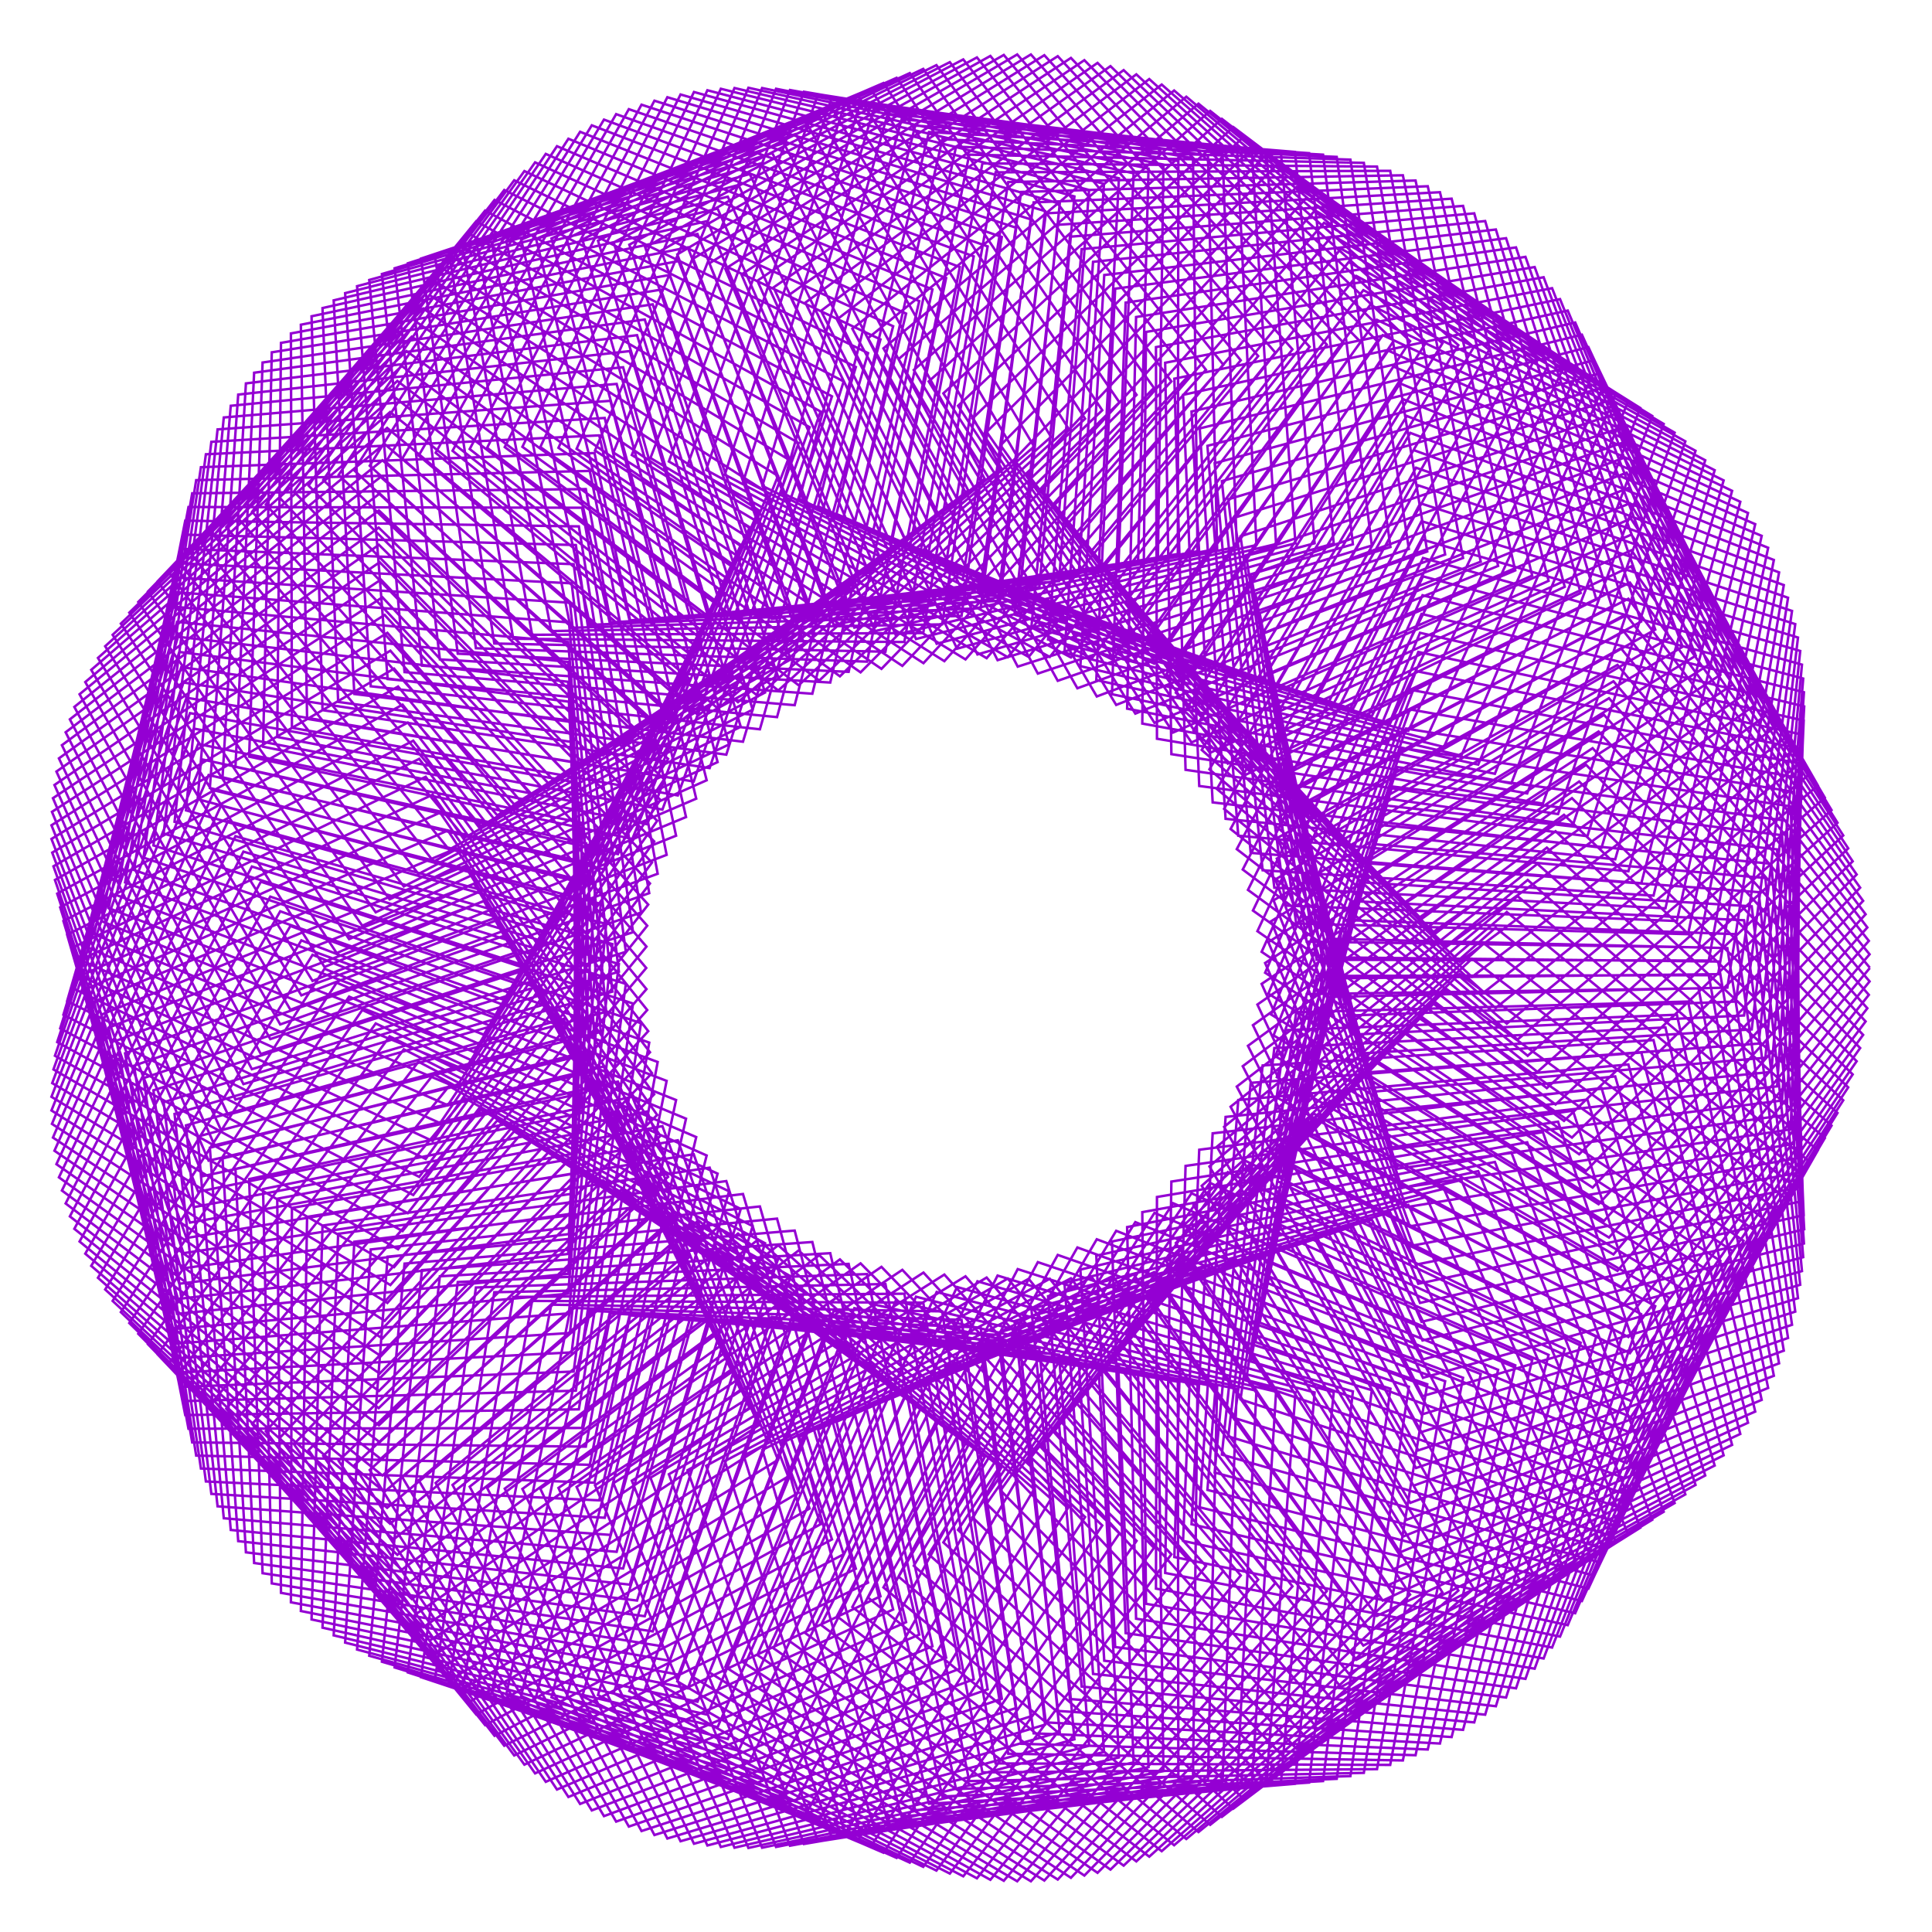 <?xml version="1.0" encoding="utf-8"  standalone="no"?>
<svg 
 width="777" height="777"
 viewBox="0 0 777 777"
 xmlns="http://www.w3.org/2000/svg"
 xmlns:xlink="http://www.w3.org/1999/xlink"
>

<title>Gnuplot</title>
<desc>Produced by GNUPLOT 5.2 patchlevel 7 </desc>

<g id="gnuplot_canvas">

<rect x="0" y="0" width="777" height="777" fill="none"/>
<defs>

	<circle id='gpDot' r='0.5' stroke-width='0.5' stroke='currentColor'/>
	<path id='gpPt0' stroke-width='0.222' stroke='currentColor' d='M-1,0 h2 M0,-1 v2'/>
	<path id='gpPt1' stroke-width='0.222' stroke='currentColor' d='M-1,-1 L1,1 M1,-1 L-1,1'/>
	<path id='gpPt2' stroke-width='0.222' stroke='currentColor' d='M-1,0 L1,0 M0,-1 L0,1 M-1,-1 L1,1 M-1,1 L1,-1'/>
	<rect id='gpPt3' stroke-width='0.222' stroke='currentColor' x='-1' y='-1' width='2' height='2'/>
	<rect id='gpPt4' stroke-width='0.222' stroke='currentColor' fill='currentColor' x='-1' y='-1' width='2' height='2'/>
	<circle id='gpPt5' stroke-width='0.222' stroke='currentColor' cx='0' cy='0' r='1'/>
	<use xlink:href='#gpPt5' id='gpPt6' fill='currentColor' stroke='none'/>
	<path id='gpPt7' stroke-width='0.222' stroke='currentColor' d='M0,-1.33 L-1.33,0.67 L1.33,0.67 z'/>
	<use xlink:href='#gpPt7' id='gpPt8' fill='currentColor' stroke='none'/>
	<use xlink:href='#gpPt7' id='gpPt9' stroke='currentColor' transform='rotate(180)'/>
	<use xlink:href='#gpPt9' id='gpPt10' fill='currentColor' stroke='none'/>
	<use xlink:href='#gpPt3' id='gpPt11' stroke='currentColor' transform='rotate(45)'/>
	<use xlink:href='#gpPt11' id='gpPt12' fill='currentColor' stroke='none'/>
	<path id='gpPt13' stroke-width='0.222' stroke='currentColor' d='M0,1.330 L1.265,0.411 L0.782,-1.067 L-0.782,-1.076 L-1.265,0.411 z'/>
	<use xlink:href='#gpPt13' id='gpPt14' fill='currentColor' stroke='none'/>
	<filter id='textbox' filterUnits='objectBoundingBox' x='0' y='0' height='1' width='1'>
	  <feFlood flood-color='white' flood-opacity='1' result='bgnd'/>
	  <feComposite in='SourceGraphic' in2='bgnd' operator='atop'/>
	</filter>
	<filter id='greybox' filterUnits='objectBoundingBox' x='0' y='0' height='1' width='1'>
	  <feFlood flood-color='lightgrey' flood-opacity='1' result='grey'/>
	  <feComposite in='SourceGraphic' in2='grey' operator='atop'/>
	</filter>
</defs>
<g fill="none" color="white" stroke="currentColor" stroke-width="1.00" stroke-linecap="butt" stroke-linejoin="miter">
</g>
<g fill="none" color="black" stroke="currentColor" stroke-width="1.00" stroke-linecap="butt" stroke-linejoin="miter">
</g>
<g fill="none" color="black" stroke="currentColor" stroke-width="1.00" stroke-linecap="butt" stroke-linejoin="miter">
</g>
	<g id="gnuplot_plot_1" ><title>real(z(t)),imag(z(t))</title>
<g fill="none" color="black" stroke="currentColor" stroke-width="1.00" stroke-linecap="butt" stroke-linejoin="miter">
	<path stroke='rgb(148,   0, 211)'  d='M752.0,389.2 L650.5,267.4 L513.5,345.3 L567.0,493.2 L722.8,465.8 L723.7,307.0 L568.3,277.6 L512.9,424.8
		L648.9,504.5 L751.9,383.8 L651.9,260.7 L513.9,336.9 L565.5,485.5 L721.6,460.0 L724.5,301.2 L569.5,269.9
		L512.2,416.4 L647.1,497.7 L751.6,378.4 L653.1,254.0 L514.1,328.5 L563.8,477.7 L720.2,454.2 L725.1,295.5
		L570.4,262.2 L511.2,408.0 L645.1,491.0 L751.0,373.0 L654.1,247.4 L514.2,320.1 L562.0,470.0 L718.5,448.4
		L725.4,289.8 L571.1,254.5 L510.1,399.6 L642.9,484.3 L750.3,367.7 L654.9,240.8 L514.0,311.8 L559.9,462.2
		L716.7,442.6 L725.6,284.1 L571.7,246.9 L508.8,391.2 L640.5,477.6 L749.3,362.3 L655.5,234.3 L513.7,303.5
		L557.7,454.5 L714.7,436.9 L725.5,278.4 L572.1,239.4 L507.4,382.8 L637.9,470.9 L748.1,357.0 L655.9,227.8
		L513.2,295.2 L555.3,446.7 L712.4,431.1 L725.2,272.9 L572.3,231.8 L505.7,374.5 L635.1,464.2 L746.7,351.7
		L656.1,221.3 L512.6,287.0 L552.7,439.0 L710.0,425.4 L724.7,267.3 L572.3,224.4 L503.9,366.2 L632.2,457.5
		L745.1,346.4 L656.1,215.0 L511.7,278.8 L549.9,431.3 L707.3,419.7 L724.0,261.8 L572.1,217.0 L501.9,357.9
		L629.0,450.8 L743.3,341.2 L655.9,208.6 L510.7,270.7 L546.9,423.7 L704.5,414.0 L723.1,256.4 L571.7,209.6
		L499.8,349.7 L625.6,444.2 L741.3,336.0 L655.5,202.4 L509.5,262.6 L543.8,416.1 L701.4,408.4 L722.0,251.0
		L571.2,202.4 L497.4,341.5 L622.1,437.6 L739.0,330.9 L655.0,196.2 L508.2,254.6 L540.5,408.5 L698.1,402.8
		L720.7,245.7 L570.4,195.2 L494.9,333.4 L618.3,431.1 L736.6,325.8 L654.2,190.1 L506.6,246.6 L537.0,400.9
		L694.7,397.2 L719.1,240.4 L569.5,188.1 L492.3,325.3 L614.4,424.6 L733.9,320.8 L653.2,184.1 L504.9,238.8
		L533.3,393.5 L691.0,391.8 L717.4,235.3 L568.5,181.0 L489.4,317.3 L610.3,418.1 L731.1,315.9 L652.1,178.2
		L503.1,231.0 L529.5,386.0 L687.2,386.3 L715.5,230.2 L567.2,174.1 L486.4,309.4 L606.0,411.7 L728.0,311.1
		L650.7,172.4 L501.1,223.3 L525.5,378.7 L683.1,381.0 L713.4,225.2 L565.8,167.3 L483.3,301.6 L601.5,405.4
		L724.8,306.3 L649.2,166.6 L498.9,215.7 L521.3,371.4 L678.9,375.7 L711.1,220.3 L564.2,160.5 L480.0,293.8
		L596.8,399.1 L721.3,301.6 L647.5,161.0 L496.5,208.2 L517.0,364.2 L674.4,370.4 L708.5,215.5 L562.4,153.9
		L476.5,286.1 L592.0,392.9 L717.7,297.0 L645.6,155.5 L494.0,200.8 L512.5,357.0 L669.8,365.3 L705.9,210.8
		L560.4,147.4 L472.9,278.6 L587.0,386.8 L713.9,292.4 L643.5,150.1 L491.4,193.5 L507.8,350.0 L665.0,360.2
		L703.0,206.3 L558.3,141.0 L469.1,271.1 L581.8,380.7 L709.8,288.0 L641.2,144.8 L488.5,186.3 L503.0,343.0
		L660.1,355.2 L699.9,201.8 L556.1,134.8 L465.2,263.7 L576.5,374.8 L705.6,283.7 L638.8,139.6 L485.6,179.3
		L498.0,336.1 L654.9,350.4 L696.6,197.4 L553.7,128.6 L461.1,256.4 L571.0,368.9 L701.2,279.5 L636.2,134.6
		L482.5,172.3 L492.9,329.3 L649.6,345.6 L693.2,193.2 L551.1,122.6 L456.9,249.2 L565.4,363.1 L696.7,275.4
		L633.5,129.7 L479.2,165.5 L487.7,322.7 L644.1,340.9 L689.6,189.1 L548.3,116.7 L452.6,242.2 L559.5,357.5
		L691.9,271.4 L630.5,124.9 L475.8,158.8 L482.3,316.1 L638.4,336.3 L685.8,185.1 L545.5,111.0 L448.1,235.3
		L553.6,351.9 L687.0,267.5 L627.4,120.3 L472.3,152.3 L476.8,309.6 L632.6,331.8 L681.9,181.3 L542.4,105.4
		L443.5,228.5 L547.5,346.4 L682.0,263.7 L624.2,115.9 L468.6,145.9 L471.1,303.3 L626.6,327.4 L677.8,177.5
		L539.3,100.0 L438.8,221.8 L541.2,341.1 L676.7,260.1 L620.8,111.5 L464.9,139.6 L465.3,297.1 L620.5,323.2
		L673.5,174.0 L535.9,94.7 L433.9,215.3 L534.8,335.8 L671.3,256.6 L617.2,107.4 L460.9,133.5 L459.4,291.0
		L614.2,319.1 L669.1,170.5 L532.5,89.6 L428.9,208.9 L528.3,330.7 L665.7,253.2 L613.5,103.3 L456.9,127.5
		L453.3,285.0 L607.8,315.1 L664.5,167.3 L528.9,84.6 L423.8,202.6 L521.7,325.7 L660.0,250.0 L609.7,99.5
		L452.7,121.7 L447.2,279.2 L601.2,311.2 L659.7,164.1 L525.2,79.8 L418.6,196.5 L514.9,320.9 L654.2,246.9
		L605.7,95.8 L448.5,116.1 L440.9,273.5 L594.5,307.5 L654.9,161.2 L521.4,75.2 L413.3,190.6 L508.0,316.2
		L648.2,243.9 L601.6,92.3 L444.1,110.6 L434.5,267.9 L587.7,303.9 L649.8,158.4 L517.4,70.7 L407.9,184.8
		L501.0,311.6 L642.0,241.1 L597.3,88.9 L439.6,105.3 L428.1,262.5 L580.7,300.4 L644.7,155.7 L513.3,66.4
		L402.4,179.1 L493.8,307.1 L635.7,238.5 L592.9,85.8 L435.0,100.2 L421.5,257.2 L573.6,297.1 L639.4,153.2
		L509.2,62.3 L396.8,173.7 L486.6,302.8 L629.3,236.0 L588.4,82.8 L430.3,95.2 L414.8,252.1 L566.4,293.9
		L633.9,150.9 L504.9,58.4 L391.1,168.3 L479.2,298.6 L622.8,233.6 L583.8,79.9 L425.5,90.4 L408.0,247.2
		L559.1,290.9 L628.4,148.8 L500.5,54.7 L385.3,163.2 L471.8,294.6 L616.2,231.5 L579.1,77.3 L420.6,85.8
		L401.2,242.4 L551.7,288.0 L622.7,146.8 L496.0,51.1 L379.4,158.2 L464.3,290.7 L609.4,229.4 L574.2,74.9
		L415.7,81.4 L394.2,237.7 L544.1,285.2 L616.9,145.0 L491.4,47.8 L373.5,153.4 L456.6,287.0 L602.5,227.6
		L569.3,72.6 L410.7,77.2 L387.2,233.2 L536.5,282.7 L611.0,143.4 L486.7,44.6 L367.5,148.8 L448.9,283.5
		L595.5,225.9 L564.2,70.5 L405.5,73.2 L380.1,228.9 L528.8,280.3 L605.0,142.0 L482.0,41.7 L361.4,144.4
		L441.1,280.1 L588.4,224.4 L559.1,68.7 L400.4,69.3 L373.0,224.8 L520.9,278.0 L598.9,140.7 L477.1,38.9
		L355.3,140.1 L433.3,276.8 L581.2,223.0 L553.8,67.0 L395.1,65.7 L365.8,220.8 L513.0,275.9 L592.7,139.6
		L472.2,36.4 L349.1,136.0 L425.4,273.8 L574.0,221.8 L548.5,65.5 L389.8,62.2 L358.5,217.0 L505.1,274.0
		L586.5,138.8 L467.2,34.0 L342.8,132.2 L417.4,270.9 L566.6,220.8 L543.1,64.2 L384.5,59.0 L351.2,213.4
		L497.0,272.2 L580.1,138.1 L462.2,31.8 L336.6,128.5 L409.3,268.1 L559.2,220.0 L537.6,63.1 L379.0,56.0
		L343.8,210.0 L488.9,270.7 L573.6,137.6 L457.0,29.9 L330.2,125.0 L401.2,265.5 L551.7,219.4 L532.1,62.2
		L373.6,53.1 L336.4,206.7 L480.7,269.2 L567.1,137.2 L451.9,28.2 L323.9,121.7 L393.1,263.2 L544.1,218.9
		L526.5,61.6 L368.1,50.5 L329.0,203.6 L472.5,268.0 L560.5,137.1 L446.6,26.6 L317.5,118.5 L384.9,260.9
		L536.4,218.6 L520.8,61.1 L362.6,48.0 L321.5,200.7 L464.2,266.9 L553.9,137.2 L441.4,25.3 L311.1,115.6
		L376.7,258.9 L528.7,218.5 L515.1,60.8 L357.0,45.8 L314.1,198.0 L455.9,266.0 L547.2,137.5 L436.1,24.2
		L304.6,112.9 L368.4,257.0 L521.0,218.5 L509.3,60.8 L351.4,43.8 L306.6,195.4 L447.5,265.3 L540.4,137.9
		L430.7,23.3 L298.2,110.4 L360.2,255.3 L513.2,218.8 L503.5,60.9 L345.8,42.0 L299.1,193.1 L439.1,264.8
		L533.6,138.6 L425.4,22.6 L291.7,108.1 L351.9,253.8 L505.3,219.2 L497.6,61.3 L340.2,40.4 L291.5,190.9
		L430.7,264.4 L526.7,139.5 L420.0,22.2 L285.3,105.9 L343.6,252.4 L497.4,219.9 L491.7,61.9 L334.6,39.1
		L284.0,189.0 L422.2,264.2 L519.8,140.5 L414.6,21.9 L278.8,104.0 L335.3,251.3 L489.5,220.7 L485.8,62.6
		L329.0,37.9 L276.5,187.2 L413.7,264.2 L512.9,141.8 L409.1,21.9 L272.4,102.3 L327.0,250.3 L481.6,221.7
		L479.8,63.6 L323.3,36.9 L269.0,185.6 L405.3,264.3 L506.0,143.2 L403.7,22.1 L265.9,100.8 L318.7,249.5
		L473.7,222.8 L473.9,64.8 L317.7,36.2 L261.6,184.2 L396.8,264.7 L499.0,144.9 L398.3,22.5 L259.5,99.5
		L310.4,248.9 L465.7,224.2 L467.9,66.2 L312.1,35.7 L254.1,183.0 L388.3,265.2 L492.0,146.7 L392.9,23.1
		L253.1,98.4 L302.1,248.4 L457.7,225.7 L461.9,67.8 L306.5,35.4 L246.7,182.0 L379.8,265.9 L485.0,148.7
		L387.4,23.9 L246.8,97.5 L293.9,248.2 L449.8,227.5 L455.9,69.7 L301.0,35.3 L239.3,181.2 L371.4,266.7
		L478.1,151.0 L382.0,25.0 L240.5,96.8 L285.7,248.1 L441.8,229.4 L450.0,71.7 L295.4,35.4 L231.9,180.5
		L362.9,267.8 L471.1,153.4 L376.6,26.2 L234.2,96.3 L277.5,248.2 L433.8,231.5 L444.0,73.9 L289.9,35.7
		L224.6,180.1 L354.5,269.0 L464.1,156.0 L371.3,27.7 L227.9,96.0 L269.4,248.5 L425.9,233.7 L438.0,76.4
		L284.5,36.3 L217.3,179.8 L346.1,270.4 L457.1,158.8 L365.9,29.4 L221.8,95.9 L261.3,248.9 L418.0,236.2
		L432.1,79.0 L279.1,37.0 L210.1,179.7 L337.8,272.0 L450.2,161.8 L360.6,31.3 L215.6,96.1 L253.2,249.5
		L410.1,238.8 L426.2,81.9 L273.7,38.0 L203.0,179.8 L329.5,273.7 L443.3,165.0 L355.3,33.4 L209.6,96.4
		L245.2,250.3 L402.2,241.6 L420.3,84.9 L268.4,39.1 L195.9,180.1 L321.2,275.6 L436.4,168.4 L350.1,35.7
		L203.6,96.9 L237.3,251.3 L394.4,244.6 L414.5,88.2 L263.2,40.5 L188.9,180.6 L313.0,277.7 L429.5,172.0
		L344.9,38.2 L197.7,97.6 L229.5,252.5 L386.7,247.7 L408.7,91.6 L258.0,42.1 L182.0,181.3 L304.9,280.0
		L422.7,175.7 L339.8,41.0 L191.8,98.5 L221.7,253.8 L378.9,251.1 L402.9,95.3 L252.9,43.9 L175.2,182.1
		L296.8,282.4 L415.9,179.6 L334.8,43.9 L186.1,99.6 L214.0,255.3 L371.3,254.6 L397.2,99.1 L247.8,45.9
		L168.4,183.2 L288.8,285.0 L409.2,183.8 L329.8,47.0 L180.4,100.9 L206.4,256.9 L363.7,258.2 L391.6,103.1
		L242.9,48.1 L161.8,184.4 L280.9,287.7 L402.6,188.1 L324.9,50.4 L174.8,102.4 L198.8,258.8 L356.1,262.1
		L386.0,107.4 L238.0,50.4 L155.2,185.8 L273.0,290.6 L396.0,192.5 L320.0,53.9 L169.3,104.0 L191.4,260.7
		L348.7,266.1 L380.5,111.8 L233.3,53.0 L148.7,187.3 L265.3,293.7 L389.4,197.2 L315.2,57.6 L164.0,105.9
		L184.1,262.9 L341.3,270.2 L375.0,116.4 L228.6,55.8 L142.4,189.1 L257.6,296.9 L383.0,202.0 L310.6,61.6
		L158.7,107.9 L176.9,265.2 L333.9,274.5 L369.7,121.1 L224.0,58.8 L136.2,191.0 L250.0,300.2 L376.6,207.0
		L306.0,65.7 L153.6,110.2 L169.7,267.7 L326.7,279.0 L364.4,126.1 L219.5,61.9 L130.0,193.0 L242.5,303.8
		L370.3,212.1 L301.5,70.0 L148.5,112.6 L162.7,270.3 L319.6,283.6 L359.2,131.2 L215.2,65.3 L124.1,195.3
		L235.1,307.4 L364.1,217.4 L297.0,74.4 L143.6,115.1 L155.9,273.1 L312.5,288.4 L354.1,136.5 L210.9,68.8
		L118.2,197.7 L227.9,311.2 L357.9,222.9 L292.7,79.1 L138.8,117.9 L149.1,276.0 L305.6,293.3 L349.1,142.0
		L206.8,72.5 L112.5,200.2 L220.7,315.2 L351.9,228.5 L288.6,83.9 L134.2,120.8 L142.5,279.1 L298.8,298.3
		L344.2,147.6 L202.8,76.4 L106.9,202.9 L213.7,319.3 L346.0,234.3 L284.5,88.9 L129.7,123.9 L136.0,282.3
		L292.1,303.5 L339.3,153.4 L198.9,80.4 L101.4,205.8 L206.8,323.5 L340.2,240.2 L280.5,94.1 L125.3,127.2
		L129.7,285.6 L285.4,308.9 L334.6,159.4 L195.1,84.7 L96.1,208.8 L200.0,327.9 L334.5,246.2 L276.6,99.5
		L121.0,130.6 L123.5,289.1 L279.0,314.3 L330.0,165.5 L191.5,89.0 L91.0,212.0 L193.4,332.3 L328.9,252.4
		L272.9,105.0 L117.0,134.1 L117.4,292.7 L272.6,319.9 L325.6,171.8 L188.0,93.6 L86.0,215.3 L186.9,336.9
		L323.4,258.8 L269.3,110.6 L113.0,137.9 L111.5,296.4 L266.4,325.6 L321.2,178.2 L184.7,98.3 L81.1,218.7
		L180.6,341.7 L318.0,265.2 L265.8,116.5 L109.3,141.7 L105.8,300.3 L260.3,331.5 L317.0,184.7 L181.5,103.2
		L76.5,222.3 L174.4,346.5 L312.8,271.8 L262.5,122.4 L105.6,145.8 L100.2,304.3 L254.3,337.4 L312.9,191.4
		L178.4,108.2 L72.0,226.0 L168.3,351.5 L307.7,278.5 L259.3,128.5 L102.2,149.9 L94.7,308.4 L248.5,343.5
		L308.9,198.3 L175.5,113.4 L67.6,229.8 L162.4,356.5 L302.7,285.4 L256.2,134.8 L98.9,154.2 L89.5,312.6
		L242.8,349.6 L305.1,205.2 L172.8,118.7 L63.4,233.8 L156.7,361.7 L297.9,292.3 L253.3,141.2 L95.8,158.7
		L84.4,316.9 L237.2,355.9 L301.4,212.3 L170.2,124.1 L59.5,237.9 L151.1,366.9 L293.2,299.4 L250.6,147.7
		L92.8,163.2 L79.5,321.4 L231.9,362.3 L297.8,219.5 L167.8,129.7 L55.6,242.1 L145.7,372.3 L288.6,306.5
		L248.0,154.4 L90.0,167.9 L74.8,325.9 L226.6,368.7 L294.4,226.8 L165.6,135.4 L52.0,246.4 L140.4,377.7
		L284.2,313.8 L245.5,161.2 L87.5,172.7 L70.2,330.5 L221.5,375.3 L291.1,234.2 L163.5,141.2 L48.6,250.8
		L135.4,383.3 L280.0,321.2 L243.2,168.1 L85.0,177.7 L65.8,335.2 L216.6,381.9 L288.0,241.8 L161.6,147.2
		L45.3,255.3 L130.5,388.9 L275.9,328.6 L241.0,175.1 L82.8,182.7 L61.7,340.0 L211.9,388.6 L285.0,249.4
		L159.8,153.2 L42.3,259.9 L125.7,394.5 L271.9,336.1 L239.1,182.2 L80.8,187.9 L57.7,344.9 L207.3,395.4
		L282.2,257.1 L158.3,159.4 L39.4,264.6 L121.2,400.3 L268.1,343.8 L237.2,189.4 L78.9,193.1 L53.9,349.9
		L202.9,402.2 L279.6,264.9 L156.9,165.7 L36.7,269.4 L116.8,406.1 L264.5,351.4 L235.6,196.7 L77.3,198.4
		L50.3,354.9 L198.7,409.2 L277.1,272.8 L155.7,172.1 L34.3,274.3 L112.7,412.0 L261.1,359.2 L234.1,204.2
		L75.8,203.9 L46.9,360.0 L194.6,416.1 L274.7,280.8 L154.6,178.5 L32.0,279.2 L108.7,417.9 L257.8,367.0
		L232.8,211.7 L74.5,209.4 L43.7,365.2 L190.7,423.1 L272.6,288.9 L153.8,185.1 L29.9,284.3 L104.9,423.9
		L254.6,374.9 L231.6,219.2 L73.5,215.0 L40.7,370.4 L187.0,430.2 L270.6,297.0 L153.1,191.8 L28.1,289.3
		L101.3,430.0 L251.7,382.8 L230.7,226.9 L72.6,220.7 L37.9,375.7 L183.5,437.3 L268.7,305.2 L152.7,198.5
		L26.4,294.5 L97.9,436.0 L248.9,390.8 L229.9,234.6 L71.9,226.5 L35.3,381.0 L180.1,444.5 L267.1,313.4
		L152.4,205.3 L24.9,299.7 L94.7,442.2 L246.3,398.8 L229.2,242.4 L71.4,232.3 L32.9,386.3 L177.0,451.7
		L265.6,321.7 L152.3,212.2 L23.7,305.0 L91.7,448.3 L243.8,406.9 L228.8,250.3 L71.2,238.2 L30.7,391.7
		L174.0,458.9 L264.3,330.1 L152.4,219.1 L22.7,310.3 L88.9,454.5 L241.6,415.0 L228.5,258.2 L71.1,244.1
		L28.8,397.2 L171.2,466.1 L263.1,338.4 L152.7,226.1 L21.9,315.7 L86.3,460.6 L239.5,423.1 L228.5,266.2
		L71.2,250.1 L27.0,402.6 L168.6,473.3 L262.2,346.9 L153.2,233.1 L21.3,321.0 L83.9,466.8 L237.6,431.2
		L228.5,274.2 L71.6,256.1 L25.5,408.1 L166.2,480.6 L261.4,355.3 L153.8,240.2 L20.9,326.5 L81.7,473.0
		L235.8,439.3 L228.8,282.2 L72.1,262.2 L24.2,413.6 L164.0,487.9 L260.7,363.8 L154.7,247.3 L20.7,331.9
		L79.7,479.3 L234.3,447.5 L229.3,290.3 L72.9,268.3 L23.0,419.1 L161.9,495.1 L260.3,372.3 L155.8,254.5
		L20.7,337.4 L77.9,485.5 L232.9,455.7 L229.9,298.4 L73.8,274.5 L22.1,424.6 L160.1,502.4 L260.0,380.7
		L157.0,261.7 L21.0,342.9 L76.4,491.7 L231.7,463.8 L230.7,306.6 L75.0,280.6 L21.5,430.1 L158.5,509.6
		L259.9,389.3 L158.5,268.9 L21.5,348.4 L75.0,497.9 L230.7,471.9 L231.7,314.7 L76.4,286.8 L21.0,435.6
		L157.0,516.8 L260.0,397.8 L160.1,276.1 L22.1,353.9 L73.8,504.0 L229.9,480.1 L232.9,322.8 L77.9,293.0
		L20.7,441.1 L155.8,524.0 L260.3,406.2 L161.9,283.4 L23.0,359.4 L72.9,510.2 L229.3,488.2 L234.3,331.0
		L79.7,299.2 L20.7,446.6 L154.7,531.2 L260.7,414.7 L164.0,290.6 L24.2,364.9 L72.1,516.3 L228.8,496.3
		L235.8,339.2 L81.7,305.5 L20.9,452.0 L153.8,538.3 L261.4,423.2 L166.2,297.9 L25.5,370.4 L71.6,522.4
		L228.5,504.3 L237.6,347.3 L83.9,311.7 L21.3,457.5 L153.2,545.4 L262.2,431.6 L168.6,305.2 L27.0,375.9
		L71.2,528.4 L228.5,512.3 L239.5,355.4 L86.3,317.9 L21.9,462.8 L152.7,552.4 L263.1,440.1 L171.2,312.4
		L28.8,381.3 L71.1,534.4 L228.5,520.3 L241.6,363.5 L88.9,324.0 L22.7,468.2 L152.4,559.4 L264.3,448.4
		L174.0,319.6 L30.7,386.8 L71.2,540.3 L228.8,528.2 L243.8,371.6 L91.7,330.2 L23.7,473.5 L152.3,566.3
		L265.6,456.8 L177.0,326.8 L32.9,392.2 L71.4,546.2 L229.2,536.1 L246.3,379.7 L94.7,336.3 L24.9,478.8
		L152.4,573.2 L267.1,465.1 L180.1,334.0 L35.3,397.5 L71.9,552.0 L229.9,543.9 L248.9,387.7 L97.9,342.5
		L26.4,484.0 L152.7,580.0 L268.7,473.3 L183.5,341.2 L37.9,402.8 L72.6,557.8 L230.7,551.6 L251.7,395.7
		L101.3,348.5 L28.1,489.2 L153.1,586.7 L270.6,481.5 L187.0,348.3 L40.7,408.1 L73.5,563.5 L231.6,559.3
		L254.6,403.6 L104.9,354.6 L29.9,494.2 L153.8,593.4 L272.6,489.6 L190.7,355.4 L43.7,413.3 L74.5,569.1
		L232.8,566.8 L257.8,411.5 L108.7,360.6 L32.0,499.3 L154.6,600.0 L274.7,497.7 L194.6,362.4 L46.9,418.5
		L75.8,574.6 L234.1,574.3 L261.1,419.3 L112.7,366.5 L34.3,504.2 L155.7,606.4 L277.1,505.7 L198.7,369.3
		L50.3,423.6 L77.3,580.1 L235.6,581.8 L264.5,427.1 L116.8,372.4 L36.7,509.1 L156.9,612.8 L279.6,513.6
		L202.9,376.3 L53.9,428.6 L78.9,585.4 L237.2,589.1 L268.1,434.7 L121.2,378.2 L39.4,513.9 L158.3,619.1
		L282.2,521.4 L207.3,383.1 L57.7,433.6 L80.8,590.6 L239.1,596.3 L271.9,442.4 L125.7,384.0 L42.3,518.6
		L159.8,625.3 L285.0,529.1 L211.9,389.9 L61.7,438.5 L82.8,595.8 L241.0,603.4 L275.9,449.9 L130.5,389.6
		L45.3,523.2 L161.6,631.3 L288.0,536.7 L216.6,396.6 L65.8,443.3 L85.0,600.8 L243.2,610.4 L280.0,457.3
		L135.4,395.2 L48.6,527.7 L163.5,637.3 L291.1,544.3 L221.5,403.2 L70.2,448.0 L87.5,605.8 L245.5,617.3
		L284.2,464.7 L140.4,400.8 L52.0,532.1 L165.6,643.1 L294.4,551.7 L226.6,409.8 L74.8,452.6 L90.0,610.6
		L248.0,624.1 L288.6,472.0 L145.7,406.2 L55.6,536.4 L167.8,648.8 L297.8,559.0 L231.9,416.2 L79.5,457.1
		L92.8,615.3 L250.6,630.8 L293.2,479.1 L151.1,411.6 L59.5,540.6 L170.2,654.4 L301.4,566.2 L237.2,422.6
		L84.4,461.6 L95.8,619.8 L253.3,637.3 L297.9,486.2 L156.7,416.8 L63.4,544.7 L172.8,659.8 L305.1,573.3
		L242.8,428.9 L89.5,465.9 L98.9,624.3 L256.2,643.7 L302.7,493.1 L162.4,422.0 L67.6,548.7 L175.5,665.1
		L308.9,580.2 L248.5,435.0 L94.7,470.1 L102.2,628.6 L259.3,650.0 L307.7,500.0 L168.3,427.0 L72.0,552.5
		L178.4,670.3 L312.9,587.1 L254.3,441.1 L100.2,474.2 L105.6,632.7 L262.5,656.1 L312.8,506.7 L174.4,432.0
		L76.5,556.2 L181.5,675.3 L317.0,593.8 L260.3,447.0 L105.8,478.2 L109.3,636.8 L265.8,662.0 L318.0,513.3
		L180.6,436.8 L81.1,559.8 L184.7,680.2 L321.2,600.3 L266.4,452.9 L111.5,482.1 L113.0,640.6 L269.3,667.9
		L323.4,519.7 L186.9,441.6 L86.0,563.2 L188.0,684.9 L325.6,606.7 L272.6,458.6 L117.4,485.8 L117.0,644.4
		L272.9,673.5 L328.9,526.1 L193.4,446.2 L91.0,566.5 L191.5,689.5 L330.0,613.0 L279.0,464.2 L123.5,489.4
		L121.0,647.9 L276.6,679.0 L334.5,532.3 L200.0,450.6 L96.1,569.7 L195.1,693.8 L334.6,619.1 L285.4,469.6
		L129.7,492.9 L125.3,651.3 L280.5,684.4 L340.2,538.3 L206.8,455.0 L101.4,572.7 L198.9,698.1 L339.3,625.1
		L292.1,475.0 L136.0,496.2 L129.7,654.6 L284.5,689.6 L346.0,544.2 L213.7,459.2 L106.9,575.6 L202.8,702.1
		L344.2,630.9 L298.8,480.2 L142.5,499.4 L134.2,657.7 L288.6,694.6 L351.9,550.0 L220.7,463.3 L112.5,578.3
		L206.8,706.0 L349.1,636.5 L305.6,485.2 L149.1,502.5 L138.8,660.6 L292.7,699.4 L357.9,555.6 L227.9,467.3
		L118.2,580.8 L210.9,709.7 L354.1,642.0 L312.5,490.1 L155.9,505.4 L143.6,663.4 L297.0,704.1 L364.1,561.1
		L235.1,471.1 L124.1,583.2 L215.2,713.2 L359.2,647.3 L319.6,494.9 L162.7,508.2 L148.5,665.9 L301.5,708.5
		L370.3,566.4 L242.5,474.7 L130.0,585.5 L219.5,716.6 L364.4,652.4 L326.7,499.5 L169.7,510.8 L153.6,668.3
		L306.0,712.8 L376.6,571.5 L250.0,478.3 L136.2,587.5 L224.0,719.7 L369.7,657.4 L333.9,504.0 L176.9,513.3
		L158.7,670.6 L310.6,716.9 L383.0,576.5 L257.6,481.6 L142.4,589.4 L228.6,722.7 L375.0,662.1 L341.3,508.3
		L184.1,515.6 L164.0,672.6 L315.2,720.9 L389.4,581.3 L265.3,484.8 L148.7,591.2 L233.3,725.5 L380.5,666.7
		L348.7,512.4 L191.4,517.8 L169.3,674.5 L320.0,724.6 L396.0,586.0 L273.0,487.9 L155.2,592.7 L238.0,728.1
		L386.0,671.1 L356.1,516.4 L198.8,519.7 L174.8,676.1 L324.9,728.1 L402.6,590.4 L280.9,490.8 L161.8,594.1
		L242.9,730.4 L391.6,675.4 L363.7,520.3 L206.4,521.6 L180.4,677.6 L329.8,731.5 L409.2,594.7 L288.8,493.5
		L168.4,595.3 L247.8,732.6 L397.2,679.4 L371.3,523.9 L214.0,523.2 L186.1,678.9 L334.8,734.6 L415.9,598.9
		L296.8,496.1 L175.2,596.4 L252.9,734.6 L402.9,683.2 L378.9,527.4 L221.7,524.7 L191.8,680.0 L339.8,737.5
		L422.7,602.8 L304.9,498.5 L182.0,597.2 L258.0,736.4 L408.7,686.9 L386.7,530.8 L229.5,526.0 L197.7,680.9
		L344.9,740.3 L429.5,606.5 L313.0,500.8 L188.9,597.9 L263.2,738.0 L414.5,690.3 L394.4,533.9 L237.3,527.2
		L203.6,681.6 L350.1,742.8 L436.4,610.1 L321.2,502.9 L195.9,598.4 L268.4,739.4 L420.3,693.6 L402.2,536.9
		L245.2,528.2 L209.6,682.1 L355.3,745.1 L443.3,613.5 L329.5,504.8 L203.0,598.7 L273.7,740.5 L426.2,696.6
		L410.1,539.7 L253.2,529.0 L215.6,682.4 L360.6,747.2 L450.2,616.7 L337.8,506.5 L210.1,598.8 L279.1,741.5
		L432.1,699.5 L418.0,542.3 L261.3,529.6 L221.8,682.6 L365.9,749.1 L457.1,619.7 L346.1,508.1 L217.3,598.7
		L284.5,742.2 L438.0,702.1 L425.9,544.8 L269.4,530.0 L227.9,682.5 L371.3,750.8 L464.1,622.5 L354.5,509.5
		L224.6,598.4 L289.9,742.8 L444.0,704.6 L433.8,547.0 L277.5,530.3 L234.2,682.2 L376.6,752.3 L471.1,625.1
		L362.9,510.7 L231.9,598.0 L295.4,743.1 L450.0,706.8 L441.8,549.1 L285.7,530.4 L240.5,681.7 L382.0,753.5
		L478.1,627.5 L371.4,511.8 L239.3,597.3 L301.0,743.2 L455.9,708.8 L449.8,551.0 L293.9,530.3 L246.8,681.0
		L387.4,754.6 L485.0,629.8 L379.8,512.6 L246.7,596.5 L306.5,743.1 L461.9,710.7 L457.7,552.8 L302.1,530.1
		L253.1,680.1 L392.9,755.4 L492.0,631.8 L388.3,513.3 L254.1,595.5 L312.1,742.8 L467.9,712.3 L465.7,554.3
		L310.4,529.6 L259.5,679.0 L398.3,756.0 L499.0,633.6 L396.8,513.8 L261.6,594.3 L317.7,742.3 L473.9,713.7
		L473.7,555.7 L318.7,529.0 L265.9,677.7 L403.7,756.4 L506.0,635.3 L405.3,514.2 L269.0,592.9 L323.3,741.6
		L479.8,714.9 L481.6,556.8 L327.0,528.2 L272.4,676.2 L409.1,756.6 L512.9,636.7 L413.7,514.3 L276.5,591.3
		L329.0,740.6 L485.8,715.9 L489.5,557.8 L335.3,527.2 L278.8,674.5 L414.6,756.6 L519.8,638.0 L422.2,514.3
		L284.0,589.5 L334.6,739.4 L491.7,716.6 L497.4,558.6 L343.6,526.1 L285.3,672.6 L420.0,756.3 L526.7,639.0
		L430.7,514.1 L291.5,587.6 L340.2,738.1 L497.6,717.2 L505.3,559.3 L351.9,524.7 L291.7,670.4 L425.4,755.9
		L533.6,639.9 L439.1,513.7 L299.1,585.4 L345.8,736.5 L503.5,717.6 L513.2,559.7 L360.2,523.2 L298.2,668.1
		L430.7,755.2 L540.4,640.6 L447.5,513.2 L306.6,583.1 L351.4,734.7 L509.3,717.7 L521.0,560.0 L368.4,521.5
		L304.6,665.6 L436.1,754.3 L547.2,641.0 L455.9,512.5 L314.1,580.5 L357.0,732.7 L515.1,717.7 L528.7,560.0
		L376.7,519.6 L311.1,662.9 L441.4,753.2 L553.9,641.3 L464.2,511.6 L321.5,577.8 L362.6,730.5 L520.8,717.4
		L536.4,559.9 L384.9,517.6 L317.5,660.0 L446.6,751.9 L560.5,641.4 L472.5,510.5 L329.0,574.9 L368.1,728.0
		L526.5,716.9 L544.1,559.6 L393.1,515.3 L323.9,656.8 L451.9,750.3 L567.1,641.3 L480.7,509.3 L336.4,571.8
		L373.6,725.4 L532.1,716.3 L551.7,559.1 L401.2,513.0 L330.2,653.5 L457.0,748.6 L573.6,640.9 L488.9,507.8
		L343.8,568.5 L379.0,722.5 L537.6,715.4 L559.2,558.5 L409.3,510.4 L336.6,650.0 L462.2,746.7 L580.1,640.4
		L497.0,506.3 L351.2,565.1 L384.5,719.5 L543.1,714.3 L566.6,557.7 L417.4,507.6 L342.8,646.3 L467.2,744.5
		L586.5,639.7 L505.1,504.5 L358.5,561.5 L389.8,716.3 L548.5,713.0 L574.0,556.7 L425.4,504.7 L349.1,642.5
		L472.2,742.1 L592.7,638.9 L513.0,502.6 L365.8,557.7 L395.1,712.8 L553.8,711.5 L581.2,555.5 L433.3,501.7
		L355.3,638.4 L477.1,739.6 L598.9,637.8 L520.9,500.5 L373.0,553.7 L400.4,709.2 L559.1,709.8 L588.4,554.1
		L441.1,498.4 L361.4,634.1 L482.0,736.8 L605.0,636.5 L528.8,498.2 L380.1,549.6 L405.5,705.3 L564.2,708.0
		L595.5,552.6 L448.9,495.0 L367.5,629.7 L486.7,733.9 L611.0,635.1 L536.5,495.8 L387.2,545.3 L410.7,701.3
		L569.3,705.9 L602.5,550.9 L456.6,491.5 L373.5,625.1 L491.4,730.7 L616.9,633.5 L544.1,493.3 L394.2,540.8
		L415.7,697.1 L574.2,703.6 L609.4,549.1 L464.3,487.8 L379.4,620.3 L496.0,727.4 L622.7,631.7 L551.7,490.5
		L401.2,536.1 L420.6,692.7 L579.1,701.2 L616.2,547.0 L471.8,483.9 L385.3,615.3 L500.5,723.8 L628.4,629.7
		L559.1,487.6 L408.0,531.3 L425.5,688.1 L583.8,698.6 L622.8,544.9 L479.2,479.9 L391.1,610.2 L504.9,720.1
		L633.9,627.6 L566.4,484.6 L414.8,526.4 L430.3,683.3 L588.4,695.7 L629.3,542.5 L486.6,475.7 L396.8,604.8
		L509.2,716.2 L639.4,625.3 L573.6,481.4 L421.5,521.3 L435.0,678.3 L592.9,692.7 L635.7,540.0 L493.8,471.4
		L402.4,599.4 L513.3,712.1 L644.7,622.8 L580.7,478.1 L428.1,516.0 L439.6,673.2 L597.3,689.6 L642.0,537.4
		L501.0,466.9 L407.9,593.7 L517.4,707.8 L649.8,620.1 L587.7,474.6 L434.5,510.6 L444.1,667.9 L601.6,686.2
		L648.2,534.6 L508.0,462.3 L413.3,587.9 L521.4,703.3 L654.9,617.3 L594.5,471.0 L440.9,505.0 L448.5,662.4
		L605.7,682.7 L654.2,531.6 L514.9,457.6 L418.6,582.0 L525.2,698.7 L659.7,614.4 L601.2,467.3 L447.2,499.3
		L452.7,656.8 L609.7,679.0 L660.0,528.5 L521.7,452.8 L423.8,575.9 L528.9,693.9 L664.5,611.2 L607.8,463.4
		L453.3,493.5 L456.9,651.0 L613.5,675.2 L665.7,525.3 L528.3,447.8 L428.9,569.6 L532.5,688.9 L669.1,608.0
		L614.2,459.4 L459.4,487.5 L460.9,645.0 L617.2,671.1 L671.3,521.9 L534.8,442.7 L433.9,563.2 L535.9,683.8
		L673.5,604.5 L620.5,455.3 L465.3,481.4 L464.9,638.9 L620.8,667.0 L676.7,518.4 L541.2,437.4 L438.8,556.7
		L539.3,678.5 L677.8,601.0 L626.6,451.1 L471.1,475.2 L468.6,632.6 L624.2,662.6 L682.0,514.8 L547.5,432.1
		L443.5,550.0 L542.4,673.1 L681.9,597.2 L632.6,446.7 L476.8,468.9 L472.3,626.2 L627.4,658.2 L687.0,511.0
		L553.6,426.6 L448.1,543.2 L545.5,667.5 L685.8,593.4 L638.4,442.2 L482.3,462.4 L475.8,619.7 L630.5,653.6
		L691.9,507.1 L559.5,421.0 L452.6,536.3 L548.3,661.8 L689.6,589.4 L644.1,437.6 L487.7,455.8 L479.2,613.0
		L633.5,648.8 L696.7,503.1 L565.4,415.4 L456.9,529.3 L551.1,655.9 L693.2,585.3 L649.6,432.9 L492.9,449.2
		L482.5,606.2 L636.2,643.9 L701.2,499.0 L571.0,409.6 L461.1,522.1 L553.7,649.9 L696.6,581.1 L654.9,428.1
		L498.0,442.4 L485.6,599.2 L638.8,638.9 L705.6,494.8 L576.5,403.7 L465.2,514.8 L556.1,643.7 L699.9,576.7
		L660.1,423.3 L503.0,435.5 L488.5,592.2 L641.2,633.7 L709.8,490.5 L581.8,397.8 L469.1,507.4 L558.3,637.5
		L703.0,572.2 L665.0,418.3 L507.8,428.5 L491.4,585.0 L643.5,628.4 L713.9,486.1 L587.0,391.7 L472.9,499.9
		L560.4,631.1 L705.9,567.7 L669.8,413.2 L512.5,421.5 L494.0,577.7 L645.6,623.0 L717.7,481.5 L592.0,385.6
		L476.5,492.4 L562.4,624.6 L708.5,563.0 L674.4,408.1 L517.0,414.3 L496.5,570.3 L647.5,617.5 L721.3,476.9
		L596.8,379.4 L480.0,484.7 L564.2,618.0 L711.1,558.2 L678.9,402.8 L521.3,407.1 L498.9,562.8 L649.2,611.9
		L724.8,472.2 L601.5,373.1 L483.3,476.9 L565.8,611.2 L713.4,553.3 L683.1,397.5 L525.5,399.8 L501.1,555.2
		L650.7,606.1 L728.0,467.4 L606.0,366.8 L486.4,469.1 L567.2,604.4 L715.5,548.3 L687.2,392.2 L529.5,392.5
		L503.1,547.5 L652.1,600.3 L731.1,462.6 L610.3,360.4 L489.4,461.2 L568.5,597.5 L717.4,543.2 L691.0,386.7
		L533.3,385.0 L504.9,539.7 L653.2,594.4 L733.9,457.7 L614.4,353.9 L492.3,453.2 L569.5,590.4 L719.1,538.1
		L694.7,381.3 L537.0,377.6 L506.6,531.9 L654.2,588.4 L736.6,452.7 L618.3,347.4 L494.9,445.1 L570.4,583.3
		L720.7,532.8 L698.1,375.7 L540.5,370.0 L508.2,523.9 L655.0,582.3 L739.0,447.6 L622.1,340.9 L497.4,437.0
		L571.2,576.1 L722.0,527.5 L701.4,370.1 L543.8,362.4 L509.5,515.9 L655.5,576.1 L741.3,442.5 L625.6,334.3
		L499.8,428.8 L571.7,568.9 L723.1,522.1 L704.5,364.5 L546.9,354.8 L510.7,507.8 L655.9,569.9 L743.3,437.3
		L629.0,327.7 L501.9,420.6 L572.1,561.5 L724.0,516.7 L707.3,358.8 L549.9,347.2 L511.7,499.7 L656.1,563.5
		L745.1,432.1 L632.2,321.0 L503.9,412.3 L572.3,554.1 L724.7,511.2 L710.0,353.1 L552.7,339.5 L512.6,491.5
		L656.1,557.2 L746.7,426.8 L635.1,314.3 L505.7,404.0 L572.3,546.7 L725.2,505.6 L712.4,347.4 L555.3,331.8
		L513.2,483.3 L655.9,550.7 L748.1,421.5 L637.9,307.6 L507.4,395.7 L572.1,539.1 L725.5,500.1 L714.7,341.6
		L557.7,324.0 L513.7,475.0 L655.5,544.2 L749.3,416.2 L640.5,300.9 L508.8,387.3 L571.7,531.6 L725.6,494.4
		L716.7,335.9 L559.9,316.3 L514.0,466.7 L654.9,537.7 L750.3,410.8 L642.9,294.2 L510.1,378.9 L571.1,524.0
		L725.4,488.7 L718.5,330.1 L562.0,308.5 L514.2,458.4 L654.1,531.1 L751.0,405.5 L645.1,287.5 L511.2,370.5
		L570.4,516.3 L725.1,483.0 L720.2,324.3 L563.8,300.8 L514.1,450.0 L653.1,524.5 L751.6,400.1 L647.1,280.8
		L512.2,362.1 L569.5,508.6 L724.5,477.3 L721.6,318.5 L565.5,293.0 L513.9,441.6 L651.9,517.8 L751.9,394.7
		L648.9,274.0 L512.9,353.7 L568.3,500.9 L723.7,471.5 L722.8,312.7 L567.0,285.3 L513.5,433.2 L650.5,511.1
		L752.0,389.3  '/></g>
	</g>
<g fill="none" color="white" stroke="rgb(148,   0, 211)" stroke-width="2.00" stroke-linecap="butt" stroke-linejoin="miter">
</g>
<g fill="none" color="black" stroke="currentColor" stroke-width="2.00" stroke-linecap="butt" stroke-linejoin="miter">
</g>
<g fill="none" color="black" stroke="black" stroke-width="1.00" stroke-linecap="butt" stroke-linejoin="miter">
</g>
<g fill="none" color="black" stroke="currentColor" stroke-width="1.00" stroke-linecap="butt" stroke-linejoin="miter">
</g>
</g>
</svg>

